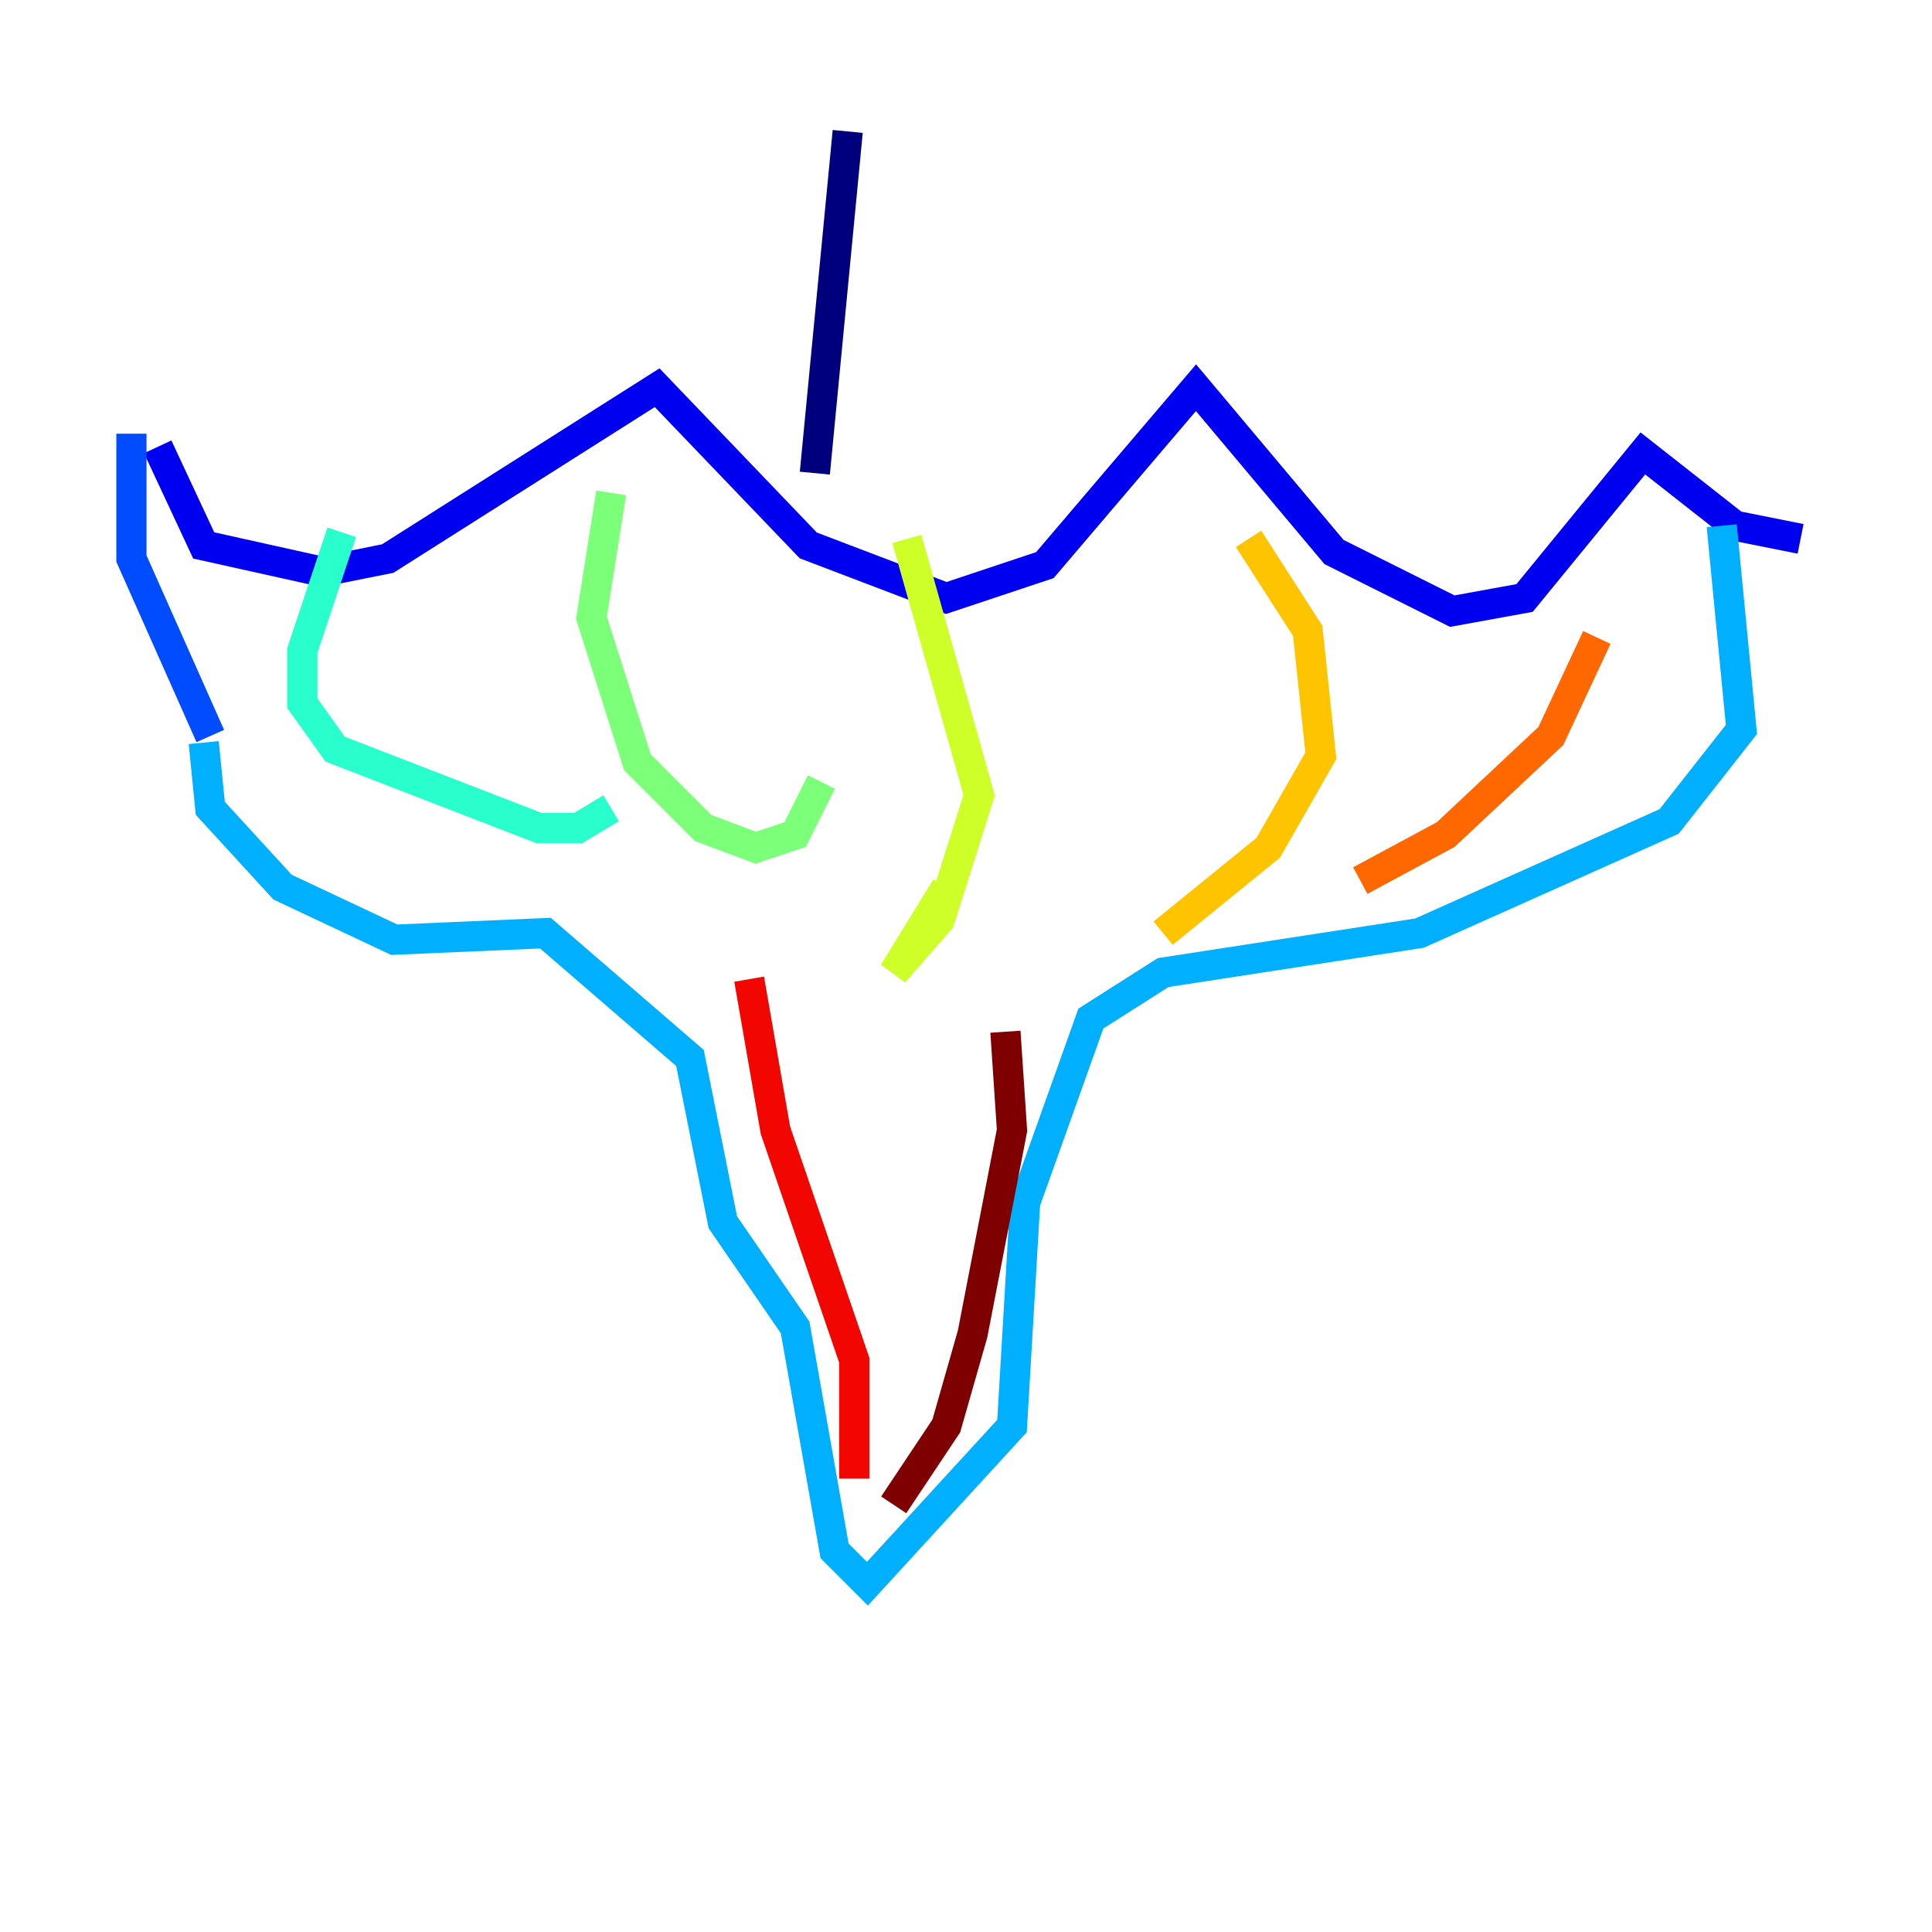 <?xml version="1.0" encoding="utf-8" ?>
<svg baseProfile="tiny" height="128" version="1.2" viewBox="0,0,128,128" width="128" xmlns="http://www.w3.org/2000/svg" xmlns:ev="http://www.w3.org/2001/xml-events" xmlns:xlink="http://www.w3.org/1999/xlink"><defs /><polyline fill="none" points="56.163,8.707 53.986,31.347" stroke="#00007f" stroke-width="2" /><polyline fill="none" points="10.449,29.605 13.497,36.136 21.333,37.878 25.687,37.007 43.537,25.687 53.551,36.136 62.694,39.619 69.225,37.442 79.238,25.687 88.381,36.571 96.218,40.49 101.007,39.619 108.844,30.041 114.939,34.83 119.293,35.701" stroke="#0000f1" stroke-width="2" /><polyline fill="none" points="8.707,28.735 8.707,37.007 13.932,48.762" stroke="#004cff" stroke-width="2" /><polyline fill="none" points="13.497,49.197 13.932,53.551 18.721,58.776 26.122,62.258 36.136,61.823 45.714,70.095 47.891,80.98 52.68,87.946 55.292,102.748 57.469,104.925 67.048,94.476 67.918,79.674 72.272,67.483 77.061,64.435 94.041,61.823 110.585,54.422 115.374,48.327 114.068,34.83" stroke="#00b0ff" stroke-width="2" /><polyline fill="none" points="22.64,35.265 20.027,43.102 20.027,46.585 22.204,49.633 35.701,54.857 38.313,54.857 40.49,53.551" stroke="#29ffcd" stroke-width="2" /><polyline fill="none" points="40.49,32.653 39.184,40.925 42.231,50.503 46.585,54.857 50.068,56.163 52.68,55.292 54.422,51.809" stroke="#7cff79" stroke-width="2" /><polyline fill="none" points="60.082,35.701 64.871,52.68 62.258,60.952 59.211,64.435 62.694,58.776" stroke="#cdff29" stroke-width="2" /><polyline fill="none" points="82.721,35.701 86.639,41.796 87.51,50.068 84.027,56.163 77.061,61.823" stroke="#ffc400" stroke-width="2" /><polyline fill="none" points="105.796,42.231 102.748,48.762 95.782,55.292 90.122,58.34" stroke="#ff6700" stroke-width="2" /><polyline fill="none" points="49.633,64.871 51.374,74.884 56.599,90.122 56.599,97.959" stroke="#f10700" stroke-width="2" /><polyline fill="none" points="66.612,68.354 67.048,74.884 64.435,88.381 62.694,94.476 59.211,99.701" stroke="#7f0000" stroke-width="2" /></svg>